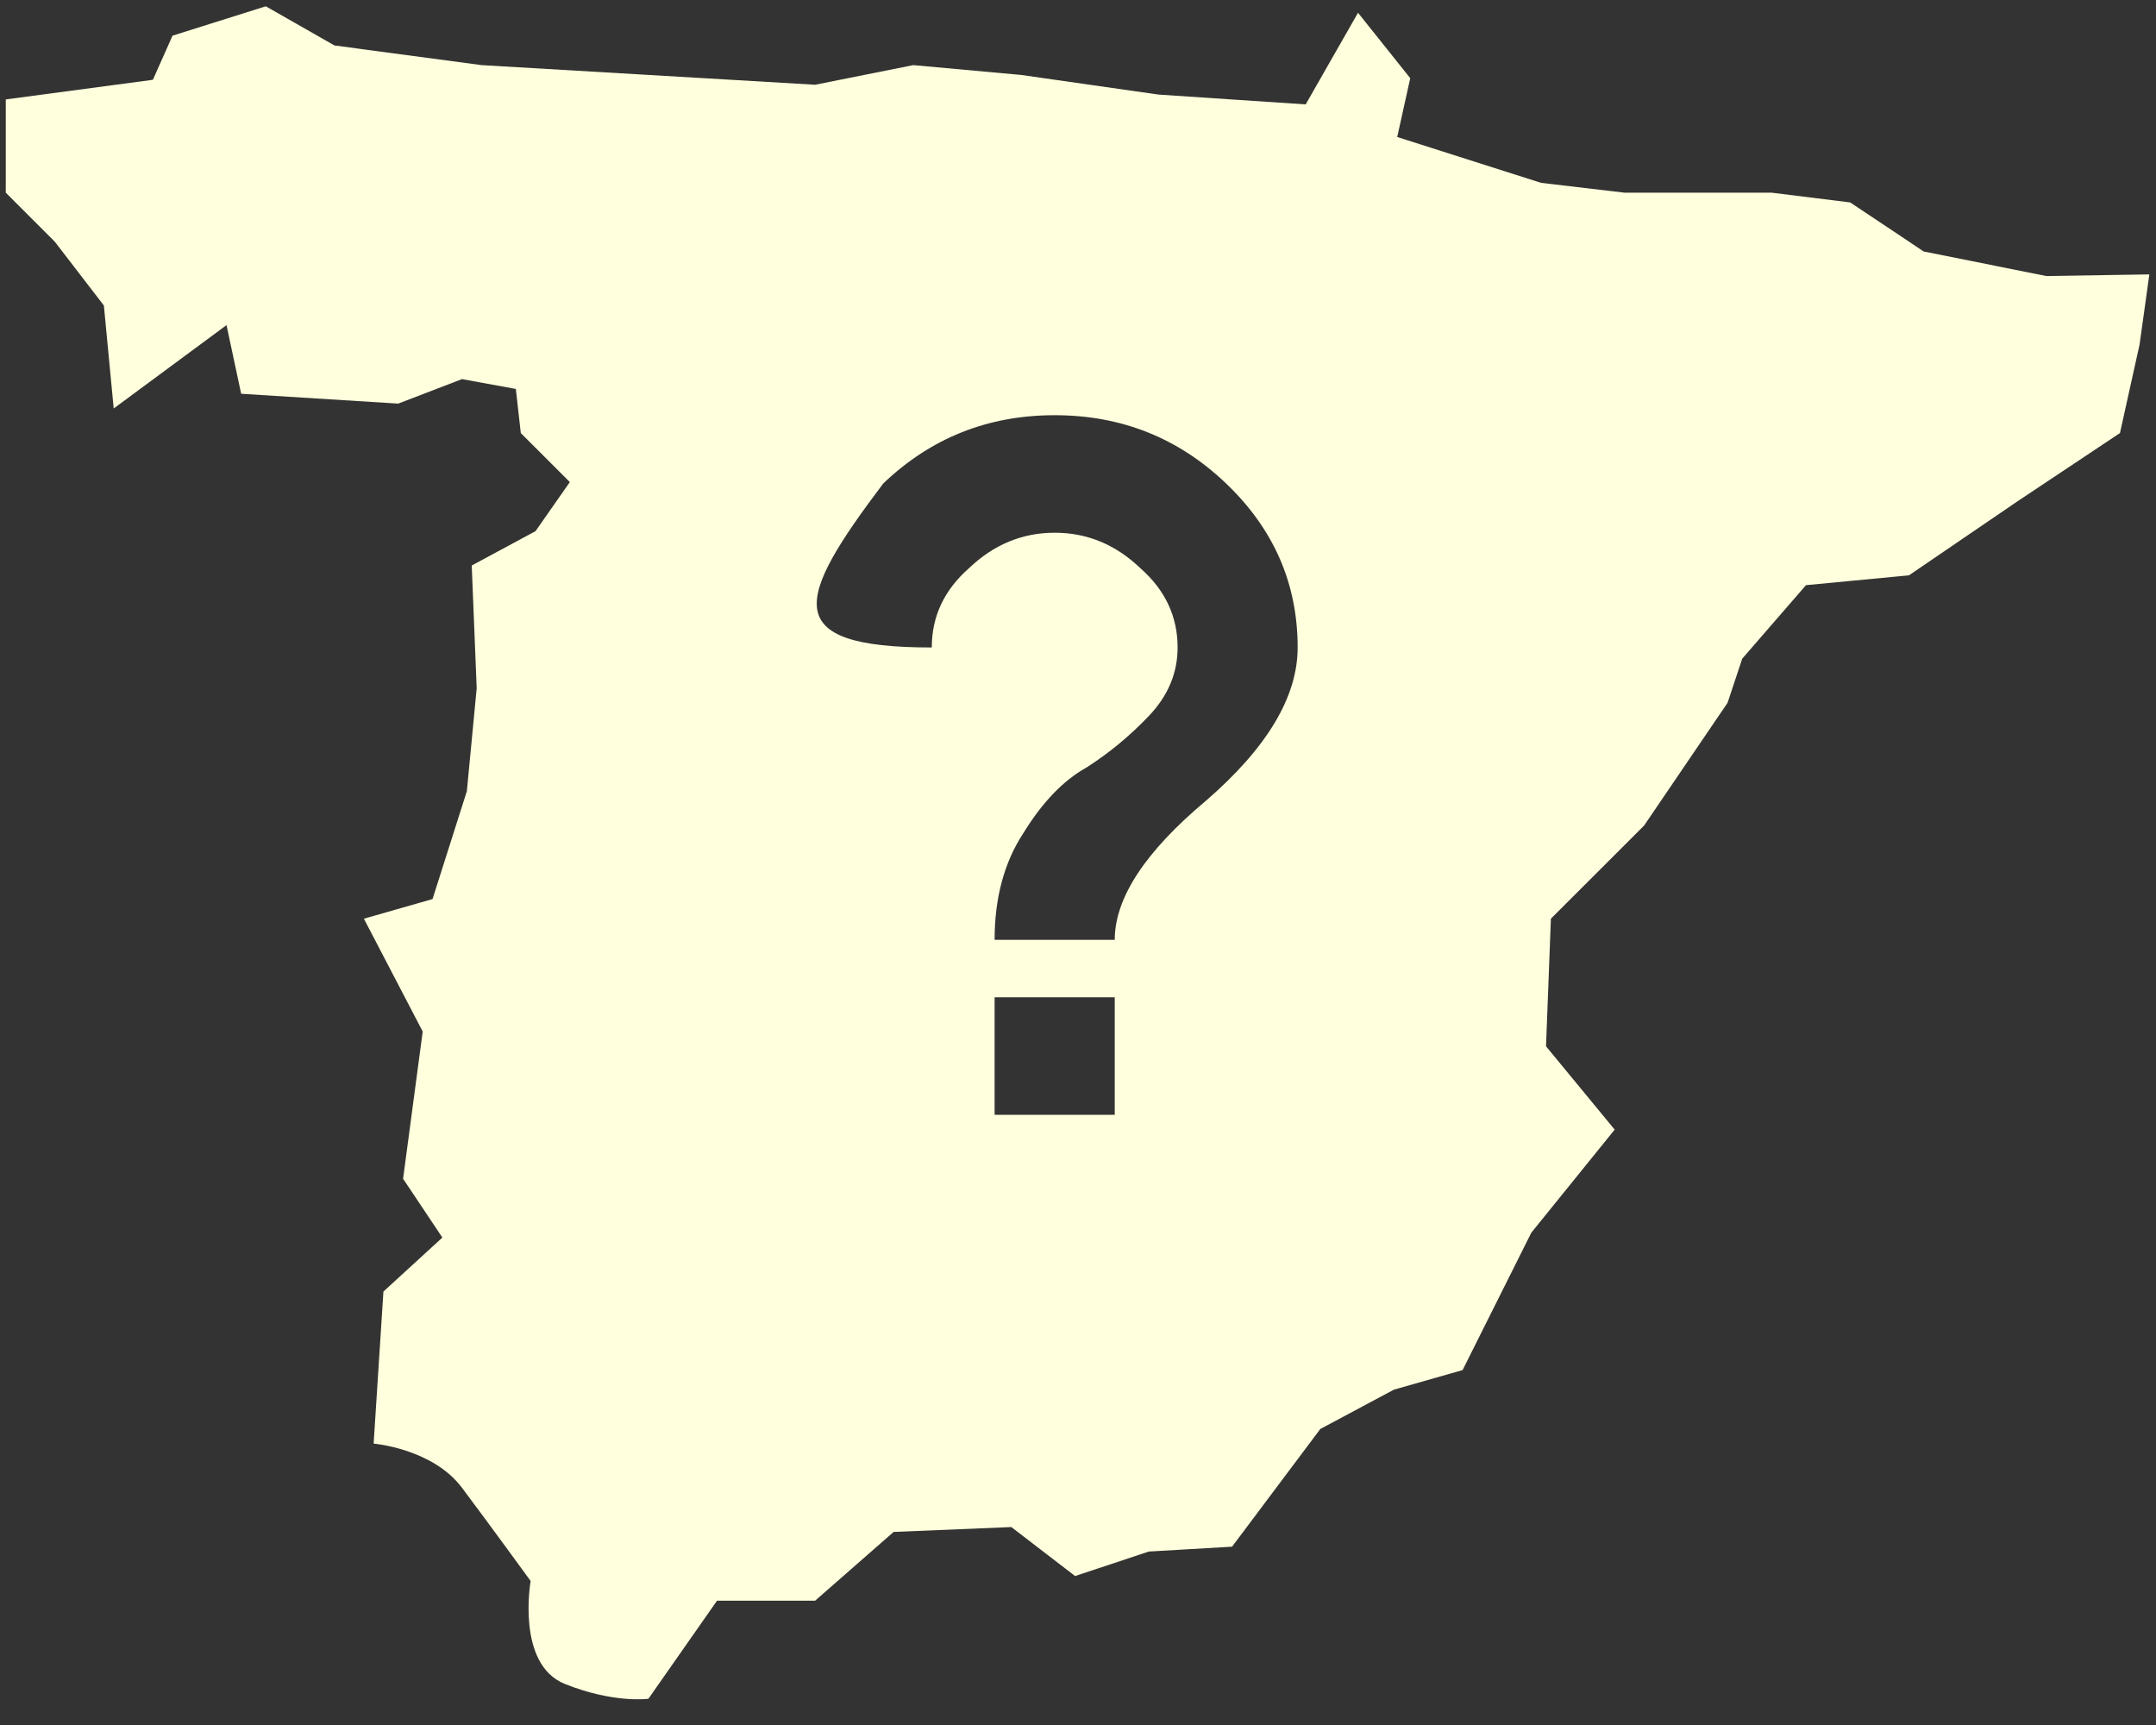 <svg width="50" height="40" viewBox="0 0 50 40" fill="none" xmlns="http://www.w3.org/2000/svg">
<rect x="0" y="0" width="50" height="40" fill="#333333" stroke="none"/>
<g clip-path="url(#clip0_47_103)">
<path d="M6.164 0.146L4.001 0.827L3.546 1.85L0.134 2.306V4.468L1.271 5.605L2.409 7.084L2.637 9.472L5.253 7.539L5.593 9.131L9.235 9.359L10.714 8.791L11.963 9.019L12.078 10.042L13.215 11.179L12.419 12.317L10.94 13.113L11.055 15.957L10.827 18.345L10.031 20.848L8.439 21.303L9.803 23.919L9.348 27.333L10.259 28.697L8.892 29.949L8.665 33.475C8.665 33.475 10.031 33.589 10.714 34.499C11.396 35.409 12.306 36.661 12.306 36.661C12.306 36.661 11.964 38.594 13.102 39.049C14.24 39.504 15.037 39.392 15.037 39.392L16.629 37.117H18.904L20.724 35.523L23.454 35.41L24.933 36.546L26.64 35.978L28.573 35.865L30.62 33.135L32.327 32.224L33.919 31.77L35.513 28.584L37.446 26.194L35.854 24.262L35.967 21.303L38.129 19.143L40.064 16.297L40.404 15.274L41.883 13.569L44.271 13.341L46.774 11.634L49.164 10.042L49.618 7.995L49.846 6.363L47.458 6.401L44.614 5.832L42.907 4.694L41.087 4.468H37.674L35.739 4.24L32.403 3.177L32.705 1.813L31.494 0.296L30.28 2.421L26.866 2.193L23.682 1.738L21.179 1.51L18.904 1.965L11.168 1.51L7.756 1.054L6.164 0.146ZM24.458 9.628H24.46C26.007 9.628 27.331 10.156 28.436 11.213C29.541 12.268 30.094 13.536 30.094 15.014C30.094 16.155 29.387 17.338 27.973 18.563C26.559 19.746 25.852 20.823 25.852 21.794H23.066C23.066 20.823 23.288 19.999 23.73 19.323C24.171 18.605 24.659 18.098 25.189 17.802C25.719 17.465 26.204 17.063 26.646 16.599C27.088 16.134 27.31 15.606 27.31 15.014C27.31 14.296 27.023 13.684 26.448 13.177C25.874 12.627 25.211 12.353 24.46 12.353C23.709 12.353 23.044 12.628 22.47 13.177C21.895 13.684 21.609 14.296 21.609 15.014C18.037 15.014 18.465 13.888 20.482 11.213C21.587 10.156 22.911 9.628 24.458 9.628H24.458ZM23.066 23.125H25.852V25.85H23.066V23.125Z" fill="#FFFFDD"/>
</g>
<defs>
<clipPath id="clip0_47_103">
<rect width="50" height="39.537" fill="white"/>
</clipPath>
</defs>
</svg>
